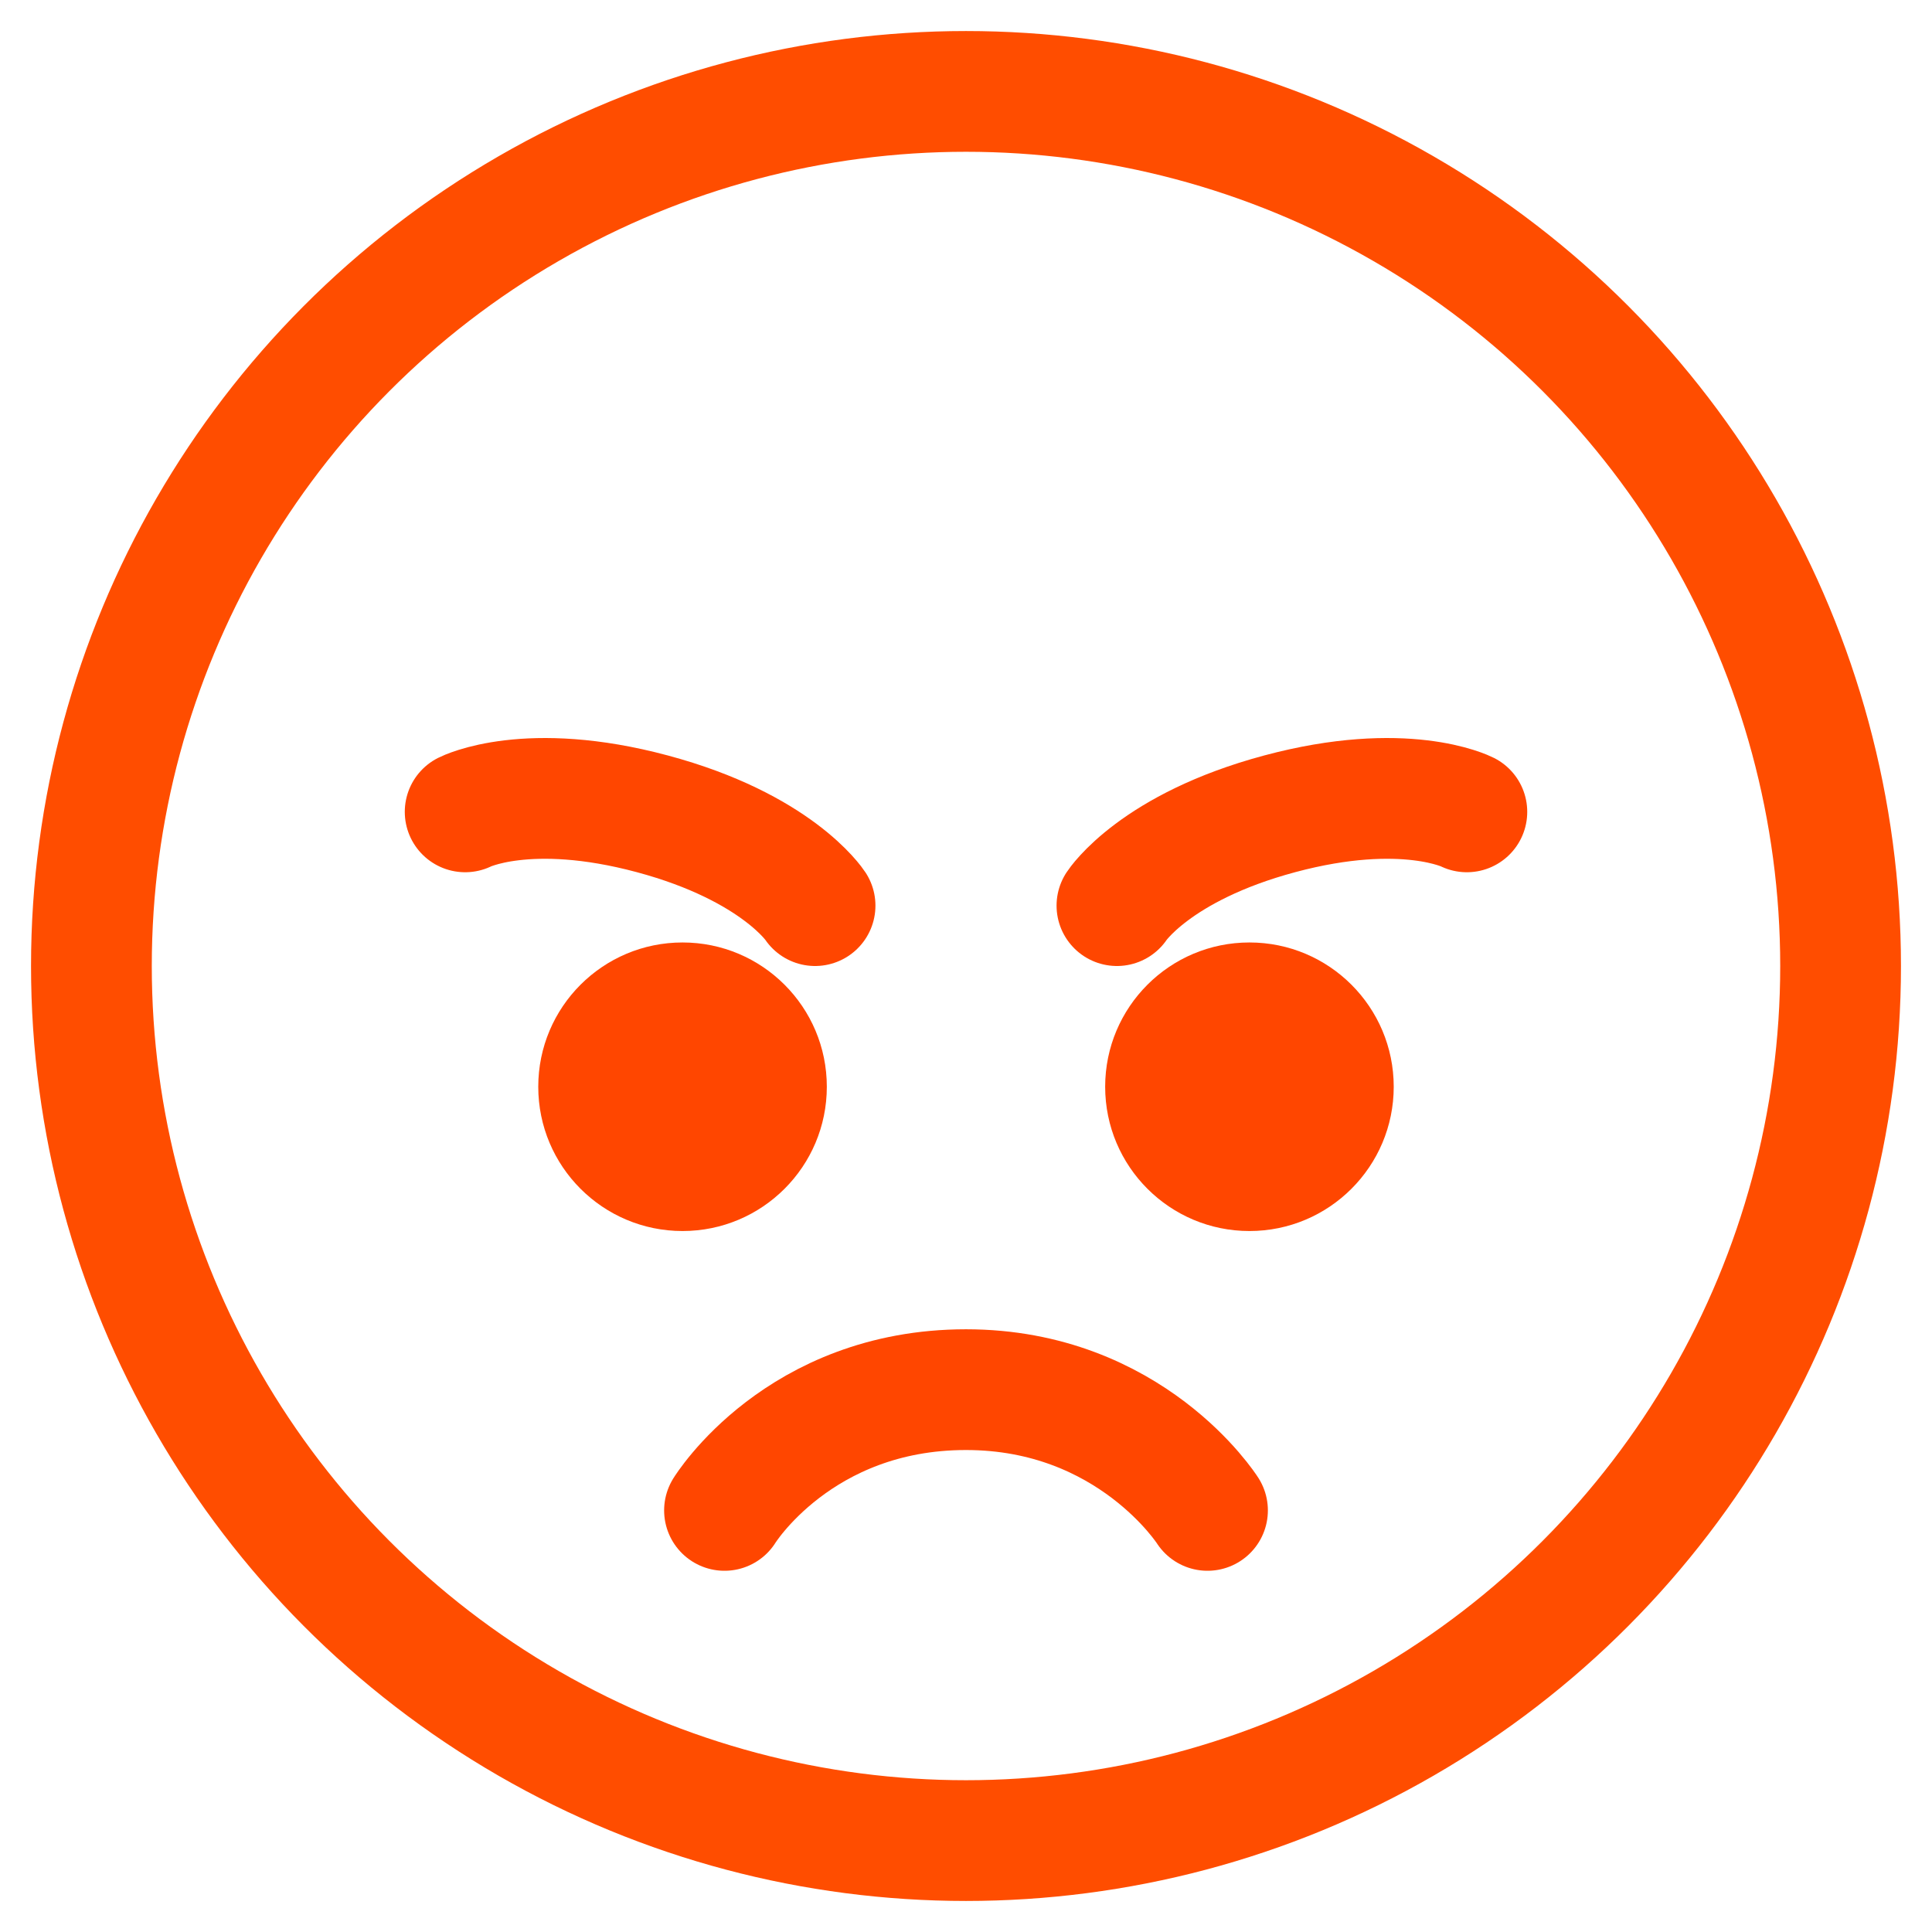 <svg xmlns="http://www.w3.org/2000/svg" width="128" height="128"><circle cx="64" cy="64" r="57.944" fill="none" stroke="#ff4d00" stroke-width="8" stroke-linejoin="round"/><path d="M48 100.068s4.915-8 16-8c10.915 0 16 8 16 8" fill="none" stroke="#ff4600" stroke-width="8" stroke-linecap="round"/><g transform="translate(-94.848 24)" fill="#ff4600"><circle r="9.559" cy="48" cx="140.068"/><circle cx="177.627" cy="48" r="9.559"/></g><path d="M30.818 53.788s4.121-2.089 12.39.127C51.475 56.13 54 60 54 60m20 0s2.524-3.87 10.793-6.085c8.268-2.216 12.39-.127 12.39-.127" stroke="#ff4600" fill="none" stroke-width="8" stroke-linecap="round"/></svg>